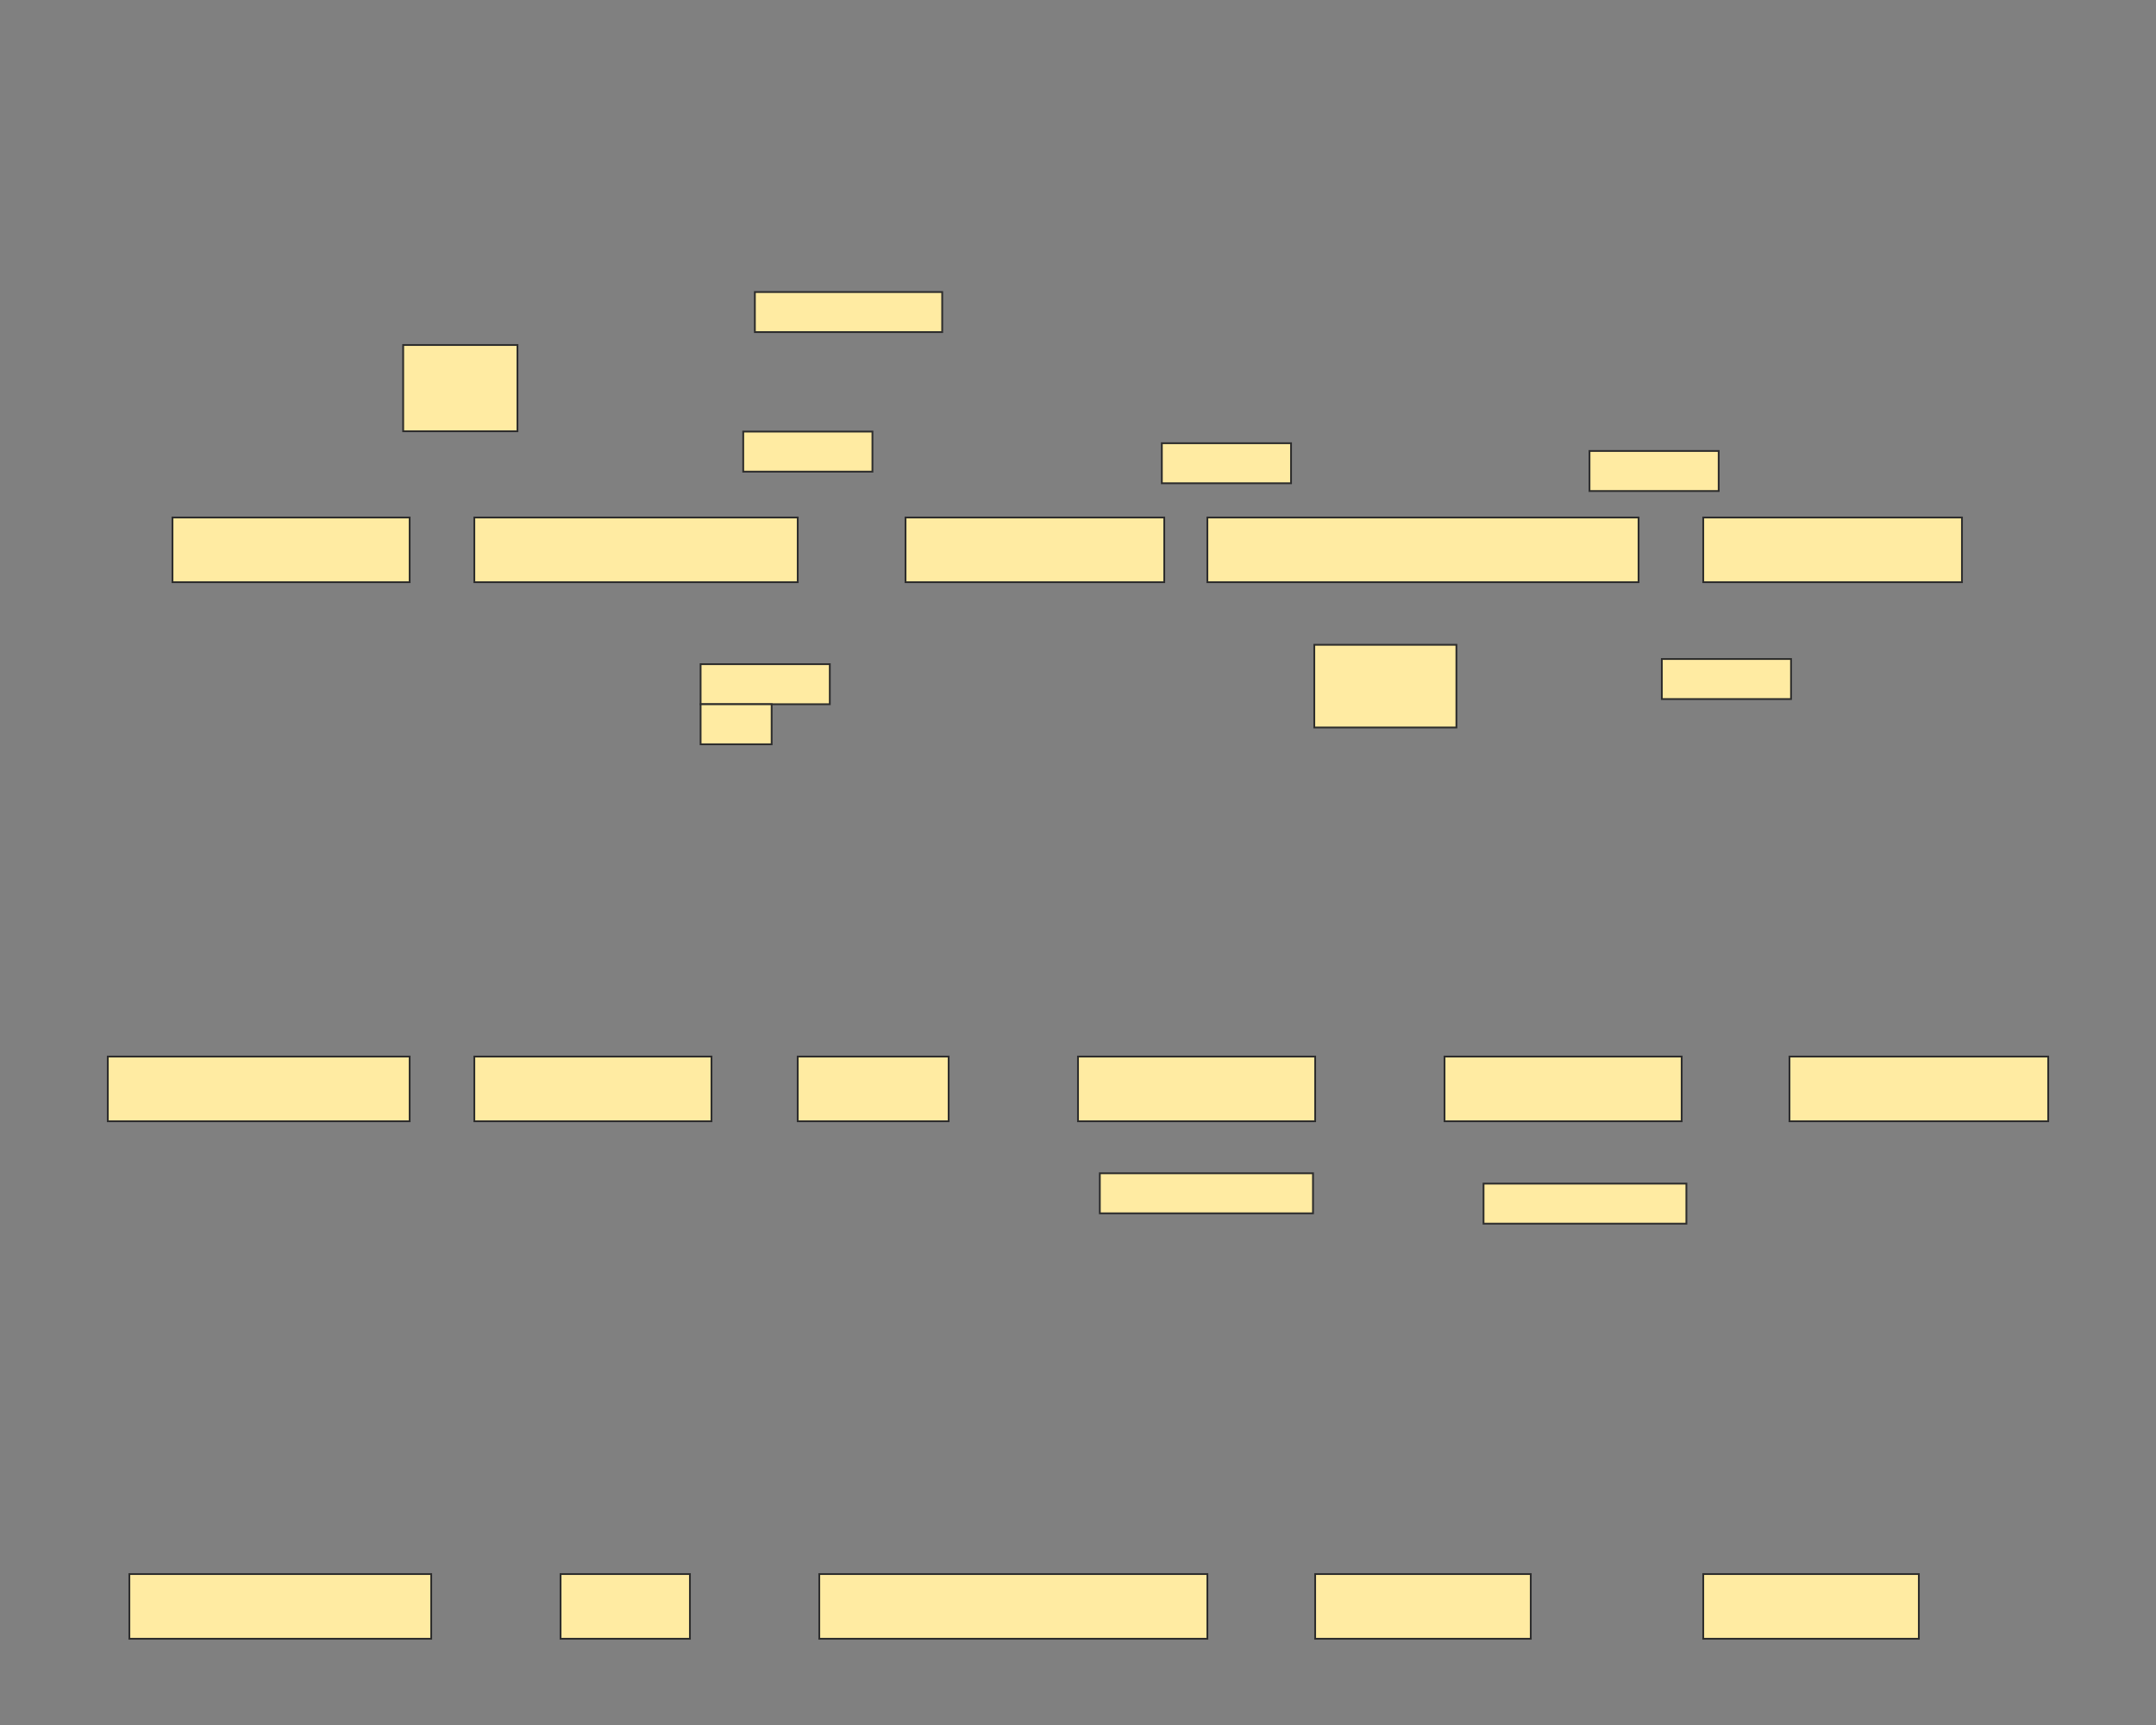 <svg xmlns="http://www.w3.org/2000/svg" width="1200" height="960">
 <rect width="100%" height="100%" fill="#808080" stroke="none"/>
 <!-- Created with Image Occlusion Enhanced -->
 <g>
  <title>Labels</title>
 </g>
 <g>
  <title>Masks</title>
  <rect id="be8b55b21bc94dc9a63f1f9f4e86bb45-ao-1" height="36" width="132" y="288" x="96" stroke="#2D2D2D" fill="#FFEBA2"/>
  <rect stroke="#2D2D2D" id="be8b55b21bc94dc9a63f1f9f4e86bb45-ao-2" height="36" width="180" y="288" x="264" fill="#FFEBA2"/>
  <rect stroke="#2D2D2D" id="be8b55b21bc94dc9a63f1f9f4e86bb45-ao-3" height="36" width="144" y="288" x="504" fill="#FFEBA2"/>
  <rect stroke="#2D2D2D" id="be8b55b21bc94dc9a63f1f9f4e86bb45-ao-4" height="36" width="240" y="288" x="672" fill="#FFEBA2"/>
  <rect stroke="#2D2D2D" id="be8b55b21bc94dc9a63f1f9f4e86bb45-ao-5" height="36" width="144" y="288" x="948" fill="#FFEBA2"/>
  <rect stroke="#2D2D2D" id="be8b55b21bc94dc9a63f1f9f4e86bb45-ao-6" height="36" width="168" y="588" x="60" fill="#FFEBA2"/>
  <rect stroke="#2D2D2D" id="be8b55b21bc94dc9a63f1f9f4e86bb45-ao-7" height="36" width="132" y="588" x="264" fill="#FFEBA2"/>
  <rect stroke="#2D2D2D" id="be8b55b21bc94dc9a63f1f9f4e86bb45-ao-8" height="36" width="84" y="588" x="444" fill="#FFEBA2"/>
  <rect stroke="#2D2D2D" id="be8b55b21bc94dc9a63f1f9f4e86bb45-ao-9" height="36" width="132" y="588" x="600" fill="#FFEBA2"/>
  <rect id="be8b55b21bc94dc9a63f1f9f4e86bb45-ao-10" stroke="#2D2D2D" height="36" width="132" y="588" x="804" fill="#FFEBA2"/>
  <rect id="be8b55b21bc94dc9a63f1f9f4e86bb45-ao-11" stroke="#2D2D2D" height="36" width="144" y="588" x="996" fill="#FFEBA2"/>
  <rect id="be8b55b21bc94dc9a63f1f9f4e86bb45-ao-12" stroke="#2D2D2D" height="36" width="168" y="876" x="72" fill="#FFEBA2"/>
  <rect stroke="#2D2D2D" id="be8b55b21bc94dc9a63f1f9f4e86bb45-ao-13" height="36" width="72" y="876" x="312" fill="#FFEBA2"/>
  <rect stroke="#2D2D2D" id="be8b55b21bc94dc9a63f1f9f4e86bb45-ao-14" height="36" width="216" y="876" x="456" fill="#FFEBA2"/>
  <rect stroke="#2D2D2D" id="be8b55b21bc94dc9a63f1f9f4e86bb45-ao-15" height="36" width="120" y="876" x="732" fill="#FFEBA2"/>
  <rect id="be8b55b21bc94dc9a63f1f9f4e86bb45-ao-16" stroke="#2D2D2D" height="36" width="120" y="876" x="948" fill="#FFEBA2"/>
  <rect stroke="#2D2D2D" id="be8b55b21bc94dc9a63f1f9f4e86bb45-ao-17" height="48" width="63.596" y="192" x="224.404" stroke-linecap="null" stroke-linejoin="null" stroke-dasharray="null" fill="#FFEBA2"/>
  <rect id="be8b55b21bc94dc9a63f1f9f4e86bb45-ao-18" height="22.292" width="71.911" y="240.186" x="413.672" stroke-linecap="null" stroke-linejoin="null" stroke-dasharray="null" stroke="#2D2D2D" fill="#FFEBA2"/>
  <rect id="be8b55b21bc94dc9a63f1f9f4e86bb45-ao-19" height="22.292" width="71.911" y="246.658" x="646.662" stroke-linecap="null" stroke-linejoin="null" stroke-dasharray="null" stroke="#2D2D2D" fill="#FFEBA2"/>
  <rect id="be8b55b21bc94dc9a63f1f9f4e86bb45-ao-20" height="22.292" width="71.911" y="250.973" x="884.686" stroke-linecap="null" stroke-linejoin="null" stroke-dasharray="null" stroke="#2D2D2D" fill="#FFEBA2"/>
  
  <rect stroke="#2D2D2D" id="be8b55b21bc94dc9a63f1f9f4e86bb45-ao-22" height="22.292" width="104.27" y="162.523" x="420.144" stroke-linecap="null" stroke-linejoin="null" stroke-dasharray="null" fill="#FFEBA2"/>
  <rect id="be8b55b21bc94dc9a63f1f9f4e86bb45-ao-23" height="22.292" width="71.911" y="366.749" x="924.956" stroke-linecap="null" stroke-linejoin="null" stroke-dasharray="null" stroke="#2D2D2D" fill="#FFEBA2"/>
  <rect stroke="#2D2D2D" id="be8b55b21bc94dc9a63f1f9f4e86bb45-ao-24" height="46.023" width="79.102" y="358.839" x="731.516" stroke-linecap="null" stroke-linejoin="null" stroke-dasharray="null" fill="#FFEBA2"/>
  <g id="be8b55b21bc94dc9a63f1f9f4e86bb45-ao-25">
   <rect height="22.292" width="71.911" y="369.625" x="389.941" stroke-linecap="null" stroke-linejoin="null" stroke-dasharray="null" stroke="#2D2D2D" fill="#FFEBA2"/>
   <rect stroke="#2D2D2D" height="22.292" width="39.551" y="391.918" x="389.941" stroke-linecap="null" stroke-linejoin="null" stroke-dasharray="null" fill="#FFEBA2"/>
  </g>
  <rect stroke="#2D2D2D" id="be8b55b21bc94dc9a63f1f9f4e86bb45-ao-26" height="22.292" width="118.652" y="652.953" x="612.145" stroke-linecap="null" stroke-linejoin="null" stroke-dasharray="null" fill="#FFEBA2"/>
  <rect stroke="#2D2D2D" id="be8b55b21bc94dc9a63f1f9f4e86bb45-ao-27" height="22.292" width="112.9" y="658.706" x="825.719" stroke-linecap="null" stroke-linejoin="null" stroke-dasharray="null" fill="#FFEBA2"/>
 </g>
</svg>